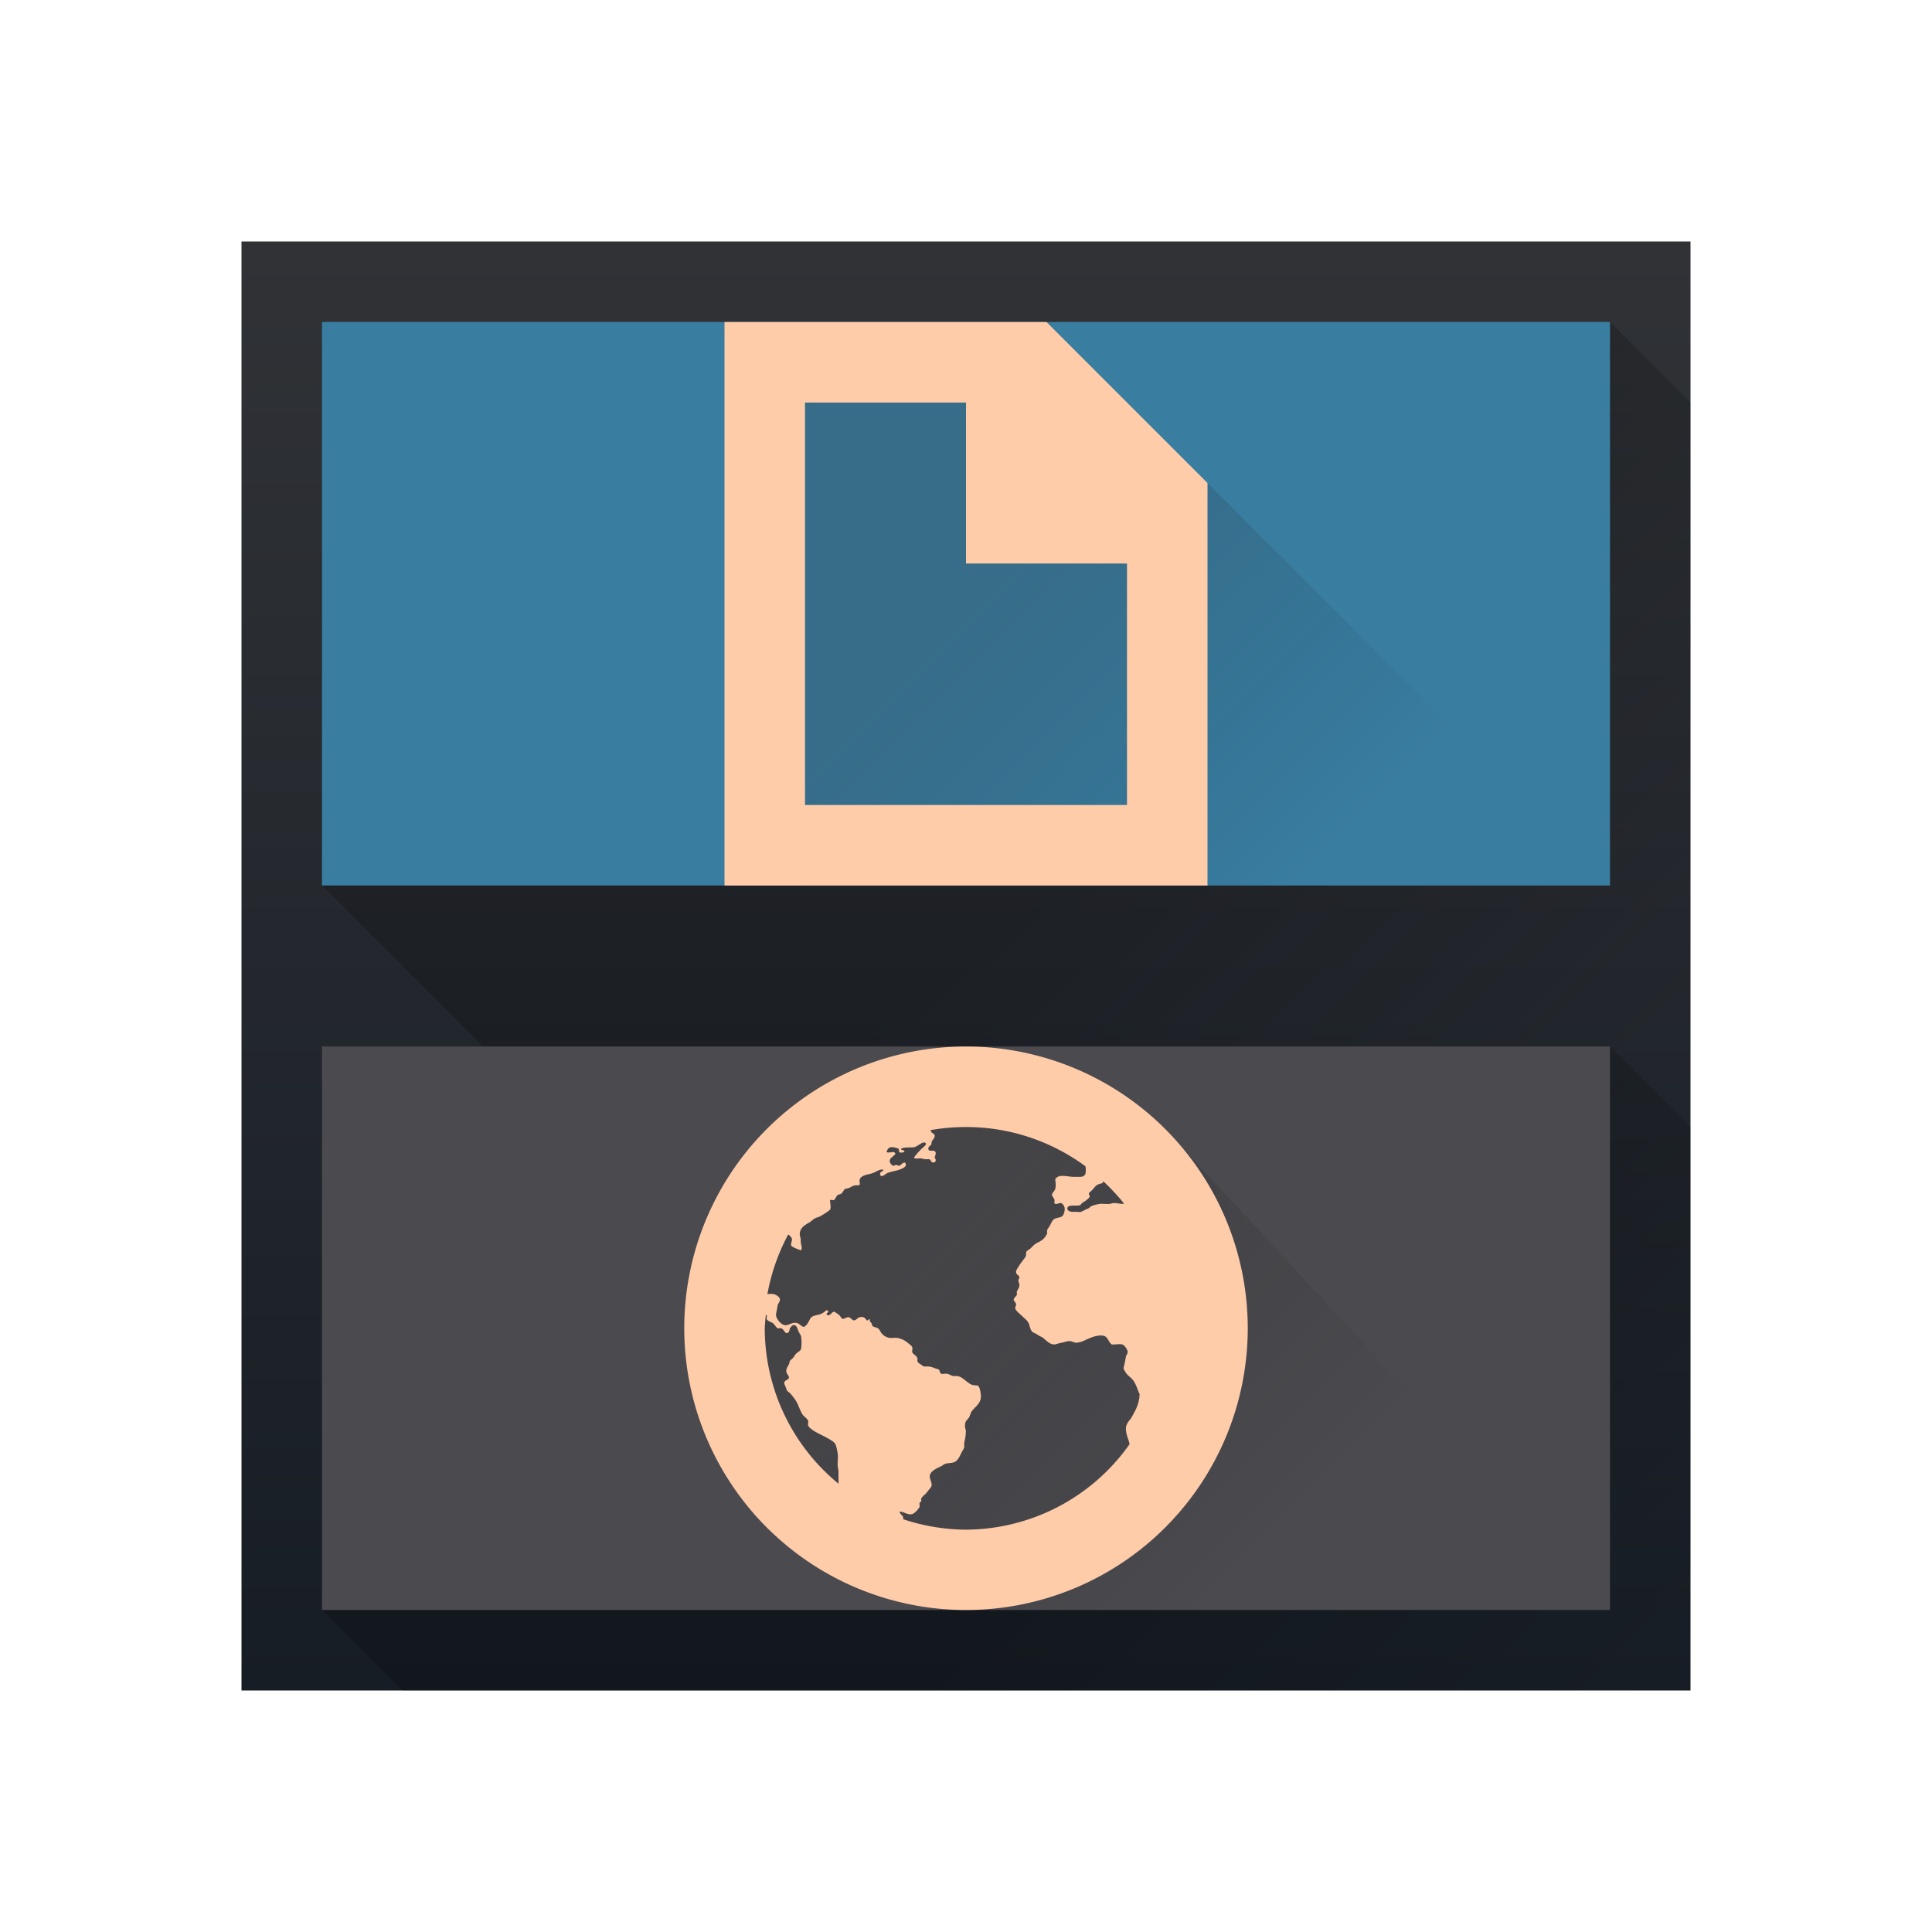 <svg xmlns="http://www.w3.org/2000/svg" xmlns:xlink="http://www.w3.org/1999/xlink" height="24" width="24" viewBox="0 0 24 24">
  <linearGradient id="a">
    <stop offset="0" stop-color="#2f2e29"/>
    <stop offset="1" stop-opacity="0"/>
  </linearGradient>
  <linearGradient id="b" gradientUnits="userSpaceOnUse" x1="10" x2="14" xlink:href="#a" y1="15" y2="19"/>
  <linearGradient id="c" gradientUnits="userSpaceOnUse" x1="11" x2="14.857" xlink:href="#a" y1="6.5" y2="10.357"/>
  <linearGradient id="d" gradientUnits="userSpaceOnUse" x1="14.857" x2="19.357" xlink:href="#e" y1="15.5" y2="20"/>
  <linearGradient id="e">
    <stop offset="0"/>
    <stop offset="1" stop-opacity="0"/>
  </linearGradient>
  <linearGradient id="f" gradientUnits="userSpaceOnUse" x1="14.857" x2="20" xlink:href="#e" y1="6.5" y2="11.643"/>
  <linearGradient id="g" gradientTransform="matrix(.562 0 0 .643 2 .714)" gradientUnits="userSpaceOnUse" x1="32" x2="32" y1="30" y2="2">
    <stop offset="0" stop-color="#171d25"/>
    <stop offset="1" stop-color="#303236"/>
  </linearGradient>
  <g transform="translate(1,1)">
    <g stroke-width=".643">
      <path d="m2 2h18v18h-18z" fill="url(#g)" fill-rule="evenodd"/>
      <path d="m3 10 2 2h14l1 1v-9l-1-1z" fill="url(#f)" opacity=".2"/>
      <path d="m3 19 1 1h16v-7l-1-1z" fill="url(#d)" opacity=".2"/>
    </g>
    <path d="m3 3h16v7h-16z" fill="#397da1" fill-rule="evenodd" stroke-width=".599"/>
    <path d="m3 12h16v7h-16z" fill="#4a4a4f" fill-rule="evenodd" stroke-width=".599"/>
    <g stroke-width=".643">
      <path d="m12 3-3 1v6h10z" fill="url(#c)" opacity=".2"/>
      <path d="m9 13-1 4 3 2h8l-5.525-5.975z" fill="url(#b)" opacity=".2"/>
      <path d="m8 3v7h6v-5l-2-2zm1 1h2v2h2v3h-4zm2 8a3.5 3.5 0 0 0 -3.5 3.5 3.5 3.5 0 0 0 3.5 3.5 3.5 3.5 0 0 0 3.5-3.5 3.5 3.5 0 0 0 -3.5-3.5zm0 1a2.5 2.5 0 0 1 1.484.488v.002a.234.234 0 0 1 0 .09c-.018.046-.064.04-.117.039-.015 0-.028.001-.041 0-.089-.006-.176-.035-.217.029.003.049.011.076 0 .119-.008.031-.042.051-.041.078.001.013.028.042.031.061.003.011-.004.03 0 .039.015.028.052-.004.078 0 .025.004.049.042.049.07a.171.171 0 0 1 -.018.078c-.025.038-.073.029-.109.049-.03.018-.043.06-.061.09-.019.032-.038.042-.029.088a.214.214 0 0 1 -.109.111.252.252 0 0 0 -.088.068c-.021.022-.05.032-.061.049-.008.013-.001.043-.01.061-.013.024-.033.043-.049.068-.008.011-.021.026-.029.041-.019.033-.044.059-.041.088.003.029.039.036.041.061.001.014-.012.024-.012.039.001.022.01.031.012.049.004.042-.023.061-.031.09-.004.014.003.028 0 .039-.006.021-.039.035-.039.061-.001.018.028.033.029.059.001.017-.013.033-.01.049.006.032.066.075.09.1.033.032.064.054.078.088.013.03.018.077.041.1.016.016.049.025.07.041.02.016.047.022.068.039.035.027.083.083.139.08.03-.003.056-.016.088-.021.034-.006.075-.023.109-.02.027.003.052.021.08.02a.331.331 0 0 0 .098-.029c.057-.025.145-.071.229-.059.063.009.065.081.109.109.051.004.088-.01.129 0 .03.007.065.064.068.088.003.025-.016.043-.02.059-.008.034-.014.079-.02.1-.004.017-.01.032-.01.049 0 .015.024.051.039.07.019.024.047.042.07.068.042.048.059.116.088.18.008.016-.006.019 0 .039-.013.096-.044.16-.107.268-.03.034-.061.076-.061.119-.002.082.032.132.045.199a2.5 2.5 0 0 1 -2.035 1.062 2.5 2.5 0 0 1 -.775-.129c-.005-.011 0-.025-.006-.035-.014-.02-.035-.029-.041-.059.042-.008.099.046.158.029.029-.008.077-.062.09-.088.004-.008-.004-.041 0-.051.006-.011.018-.014.02-.02.004-.016-.003-.02 0-.029.01-.03.043-.049.061-.07.013-.016.027-.032.039-.049.014-.018.02-.024.029-.039.009-.053-.032-.092-.02-.139.014-.052.089-.086.139-.109.017-.008.034-.024.049-.029.034-.012.076-.008.109-.02.054-.019.073-.079.1-.129.013-.023.027-.044.029-.061.002-.015-.003-.031 0-.049.003-.017.005-.03.01-.049a.502.502 0 0 0 .01-.1c0-.023-.009-.03-.01-.051-.004-.075.021-.077.049-.117.013-.02.02-.056.029-.07.047-.068.125-.102.119-.207-.003-.034-.014-.108-.039-.119-.014-.006-.049-.002-.07-.01-.068-.025-.117-.103-.188-.109h-.039c-.028 0-.057-.026-.088-.029-.02-.003-.059.006-.07 0-.018-.009-.015-.041-.029-.051-.011-.008-.033-.011-.051-.018a.236.236 0 0 0 -.078-.021c-.011-.001-.039.002-.051 0-.018-.003-.032-.019-.049-.029-.021-.013-.031-.021-.039-.039.019-.063-.048-.073-.061-.109-.006-.017.006-.043 0-.059-.007-.022-.025-.033-.049-.051a.271.271 0 0 0 -.139-.068c-.026-.003-.058.002-.09 0a.156.156 0 0 1 -.098-.051c-.025-.028-.029-.055-.051-.068-.02-.013-.054-.016-.068-.029-.006-.006-.005-.018-.01-.031-.011-.021-.032-.023-.02-.049-.023-.011-.016.014-.041.01-.023-.032-.037-.049-.088-.039-.023.004-.044.038-.07.039-.023 0-.039-.035-.068-.039-.022-.003-.054.023-.07.02-.025-.004-.027-.034-.049-.049-.016-.011-.052-.04-.061-.039-.029 0-.049.061-.088.039-.02-.025.033-.027.01-.051-.017-.017-.025.002-.039.012-.016.011-.033.023-.051.029-.04.015-.067.013-.098.029-.029.015-.034.039-.051.068-.013.024-.039.059-.059.061-.025.001-.048-.032-.07-.041-.066-.029-.103.021-.158.021-.051.001-.119-.081-.117-.129.001-.029.015-.073.018-.109.004-.029.031-.053.031-.08 0-.035-.057-.065-.08-.068-.023-.004-.049-.003-.076 0a2.5 2.5 0 0 1 .258-.74c.017.006.044.037.047.057.003.025-.017.052-.01.08.027.028.08.042.119.059.025-.021.004-.069 0-.098-.001-.013.001-.029 0-.041-.003-.021-.012-.041-.012-.059 0-.082.063-.116.119-.148.023-.014.049-.041.07-.051.029-.015.046-.015.07-.029.044-.025.084-.05.117-.078.016-.038-.001-.082 0-.119.016-.009.024.001.041 0 .026-.006.034-.046.049-.061.008-.009.038-.011.049-.02.027-.02.028-.05.051-.059.008-.003.026-.006.039-.01.018-.004.04-.022.068-.031.018-.006.063-.002.07-.008.008-.009-.003-.047 0-.061.013-.065.11-.066.168-.088.04-.016.084-.05.129-.041-.009.031-.048.021-.041.059.01.053.071-.011.09-.018.035-.015.103-.025.148-.041.041-.015.108-.041.07-.088-.032-.002-.042.027-.07.039-.019.003-.023-.009-.039-.01-.016-.001-.023.012-.039.01-.015-.003-.038-.032-.041-.051-.006-.048.05-.062.07-.098-.014-.044-.072-.002-.109-.02.004-.026.02-.055.051-.061a.199.199 0 0 1 .098.02c.008.008-.003.029.01.041.015.013.041.003.061 0 .007-.033-.047-.019-.041-.041.039-.025.112-.013.16-.02.027-.004.053-.026.078-.039.023-.013.046-.031.07-.01.006.023-.018.037-.031.049-.044.039-.083.083-.117.129.021.021.052.006.088.01.014.002.035.007.049.01.018.003.037-.003.051 0 .025.006.024.041.049.041.039 0 .042-.034.02-.061.008-.027.02-.051.01-.07-.018-.035-.085.007-.088-.039-.003-.029.029-.037.039-.059-.004-.056.045-.059.039-.109-.003-.021-.024-.019-.039-.039-.005-.006-.008-.016-.012-.025a2.5 2.5 0 0 1 .438-.039zm1.703.672a2.5 2.5 0 0 1 .26.279c-.008.002-.014.004-.021.004-.025 0-.078-.012-.109-.01-.019.001-.031.009-.049.01-.051.004-.08-.003-.119 0a.417.417 0 0 0 -.109.029c-.013.006-.022.021-.039.029-.008.004-.019.007-.029.012-.016.008-.045.025-.061.029-.022.006-.047-.002-.088 0-.03.001-.079-.005-.08-.041 0-.053.098-.03.148-.039.019-.004.026-.026.049-.039.011-.006.02-.013.031-.02.017-.013.046-.035.049-.049.002-.013-.011-.032-.01-.041.003-.012.023-.024.039-.039.024-.024.04-.054.07-.07.02-.011.059-.013.068-.029.001-.008 0-.011 0-.016zm-4.189 1.66c.004.003.008.008.012.01.001.019-.006.035 0 .049.015.02.043.028.068.041.029.016.041.056.068.068.01.004.026-.004.041 0 .038.011.045.069.078.059.022-.006.027-.038.031-.059.015-.015.026-.039.049-.039.035-.001.045.043.059.078.007.019.026.04.031.061a.52.52 0 0 1 0 .158c-.009.027-.048.039-.07.068-.01.013-.021.032-.029.041-.013.017-.029.023-.039.039-.006.008-.006.027-.012.039-.017.037-.044.065-.029.109.006.018.029.037.029.059 0 .025-.055.033-.059.061-.003.02.023.061.029.088.004.02.037.037.049.051.02.023.042.05.061.078.037.056.053.125.088.18.019.028.058.048.07.078.006.015-.006.045 0 .059.021.047.121.096.168.119.022.011.04.02.061.031.03.017.092.051.107.078.014.024.024.08.031.119.009.051-.003.093 0 .148.001.03.01.05.01.08v.039c-.001.035.003.073 0 .109a2.5 2.5 0 0 1 -.916-1.932 2.5 2.5 0 0 1 .014-.168z" fill="#ffccaa"/>
    </g>
  </g>
</svg>
